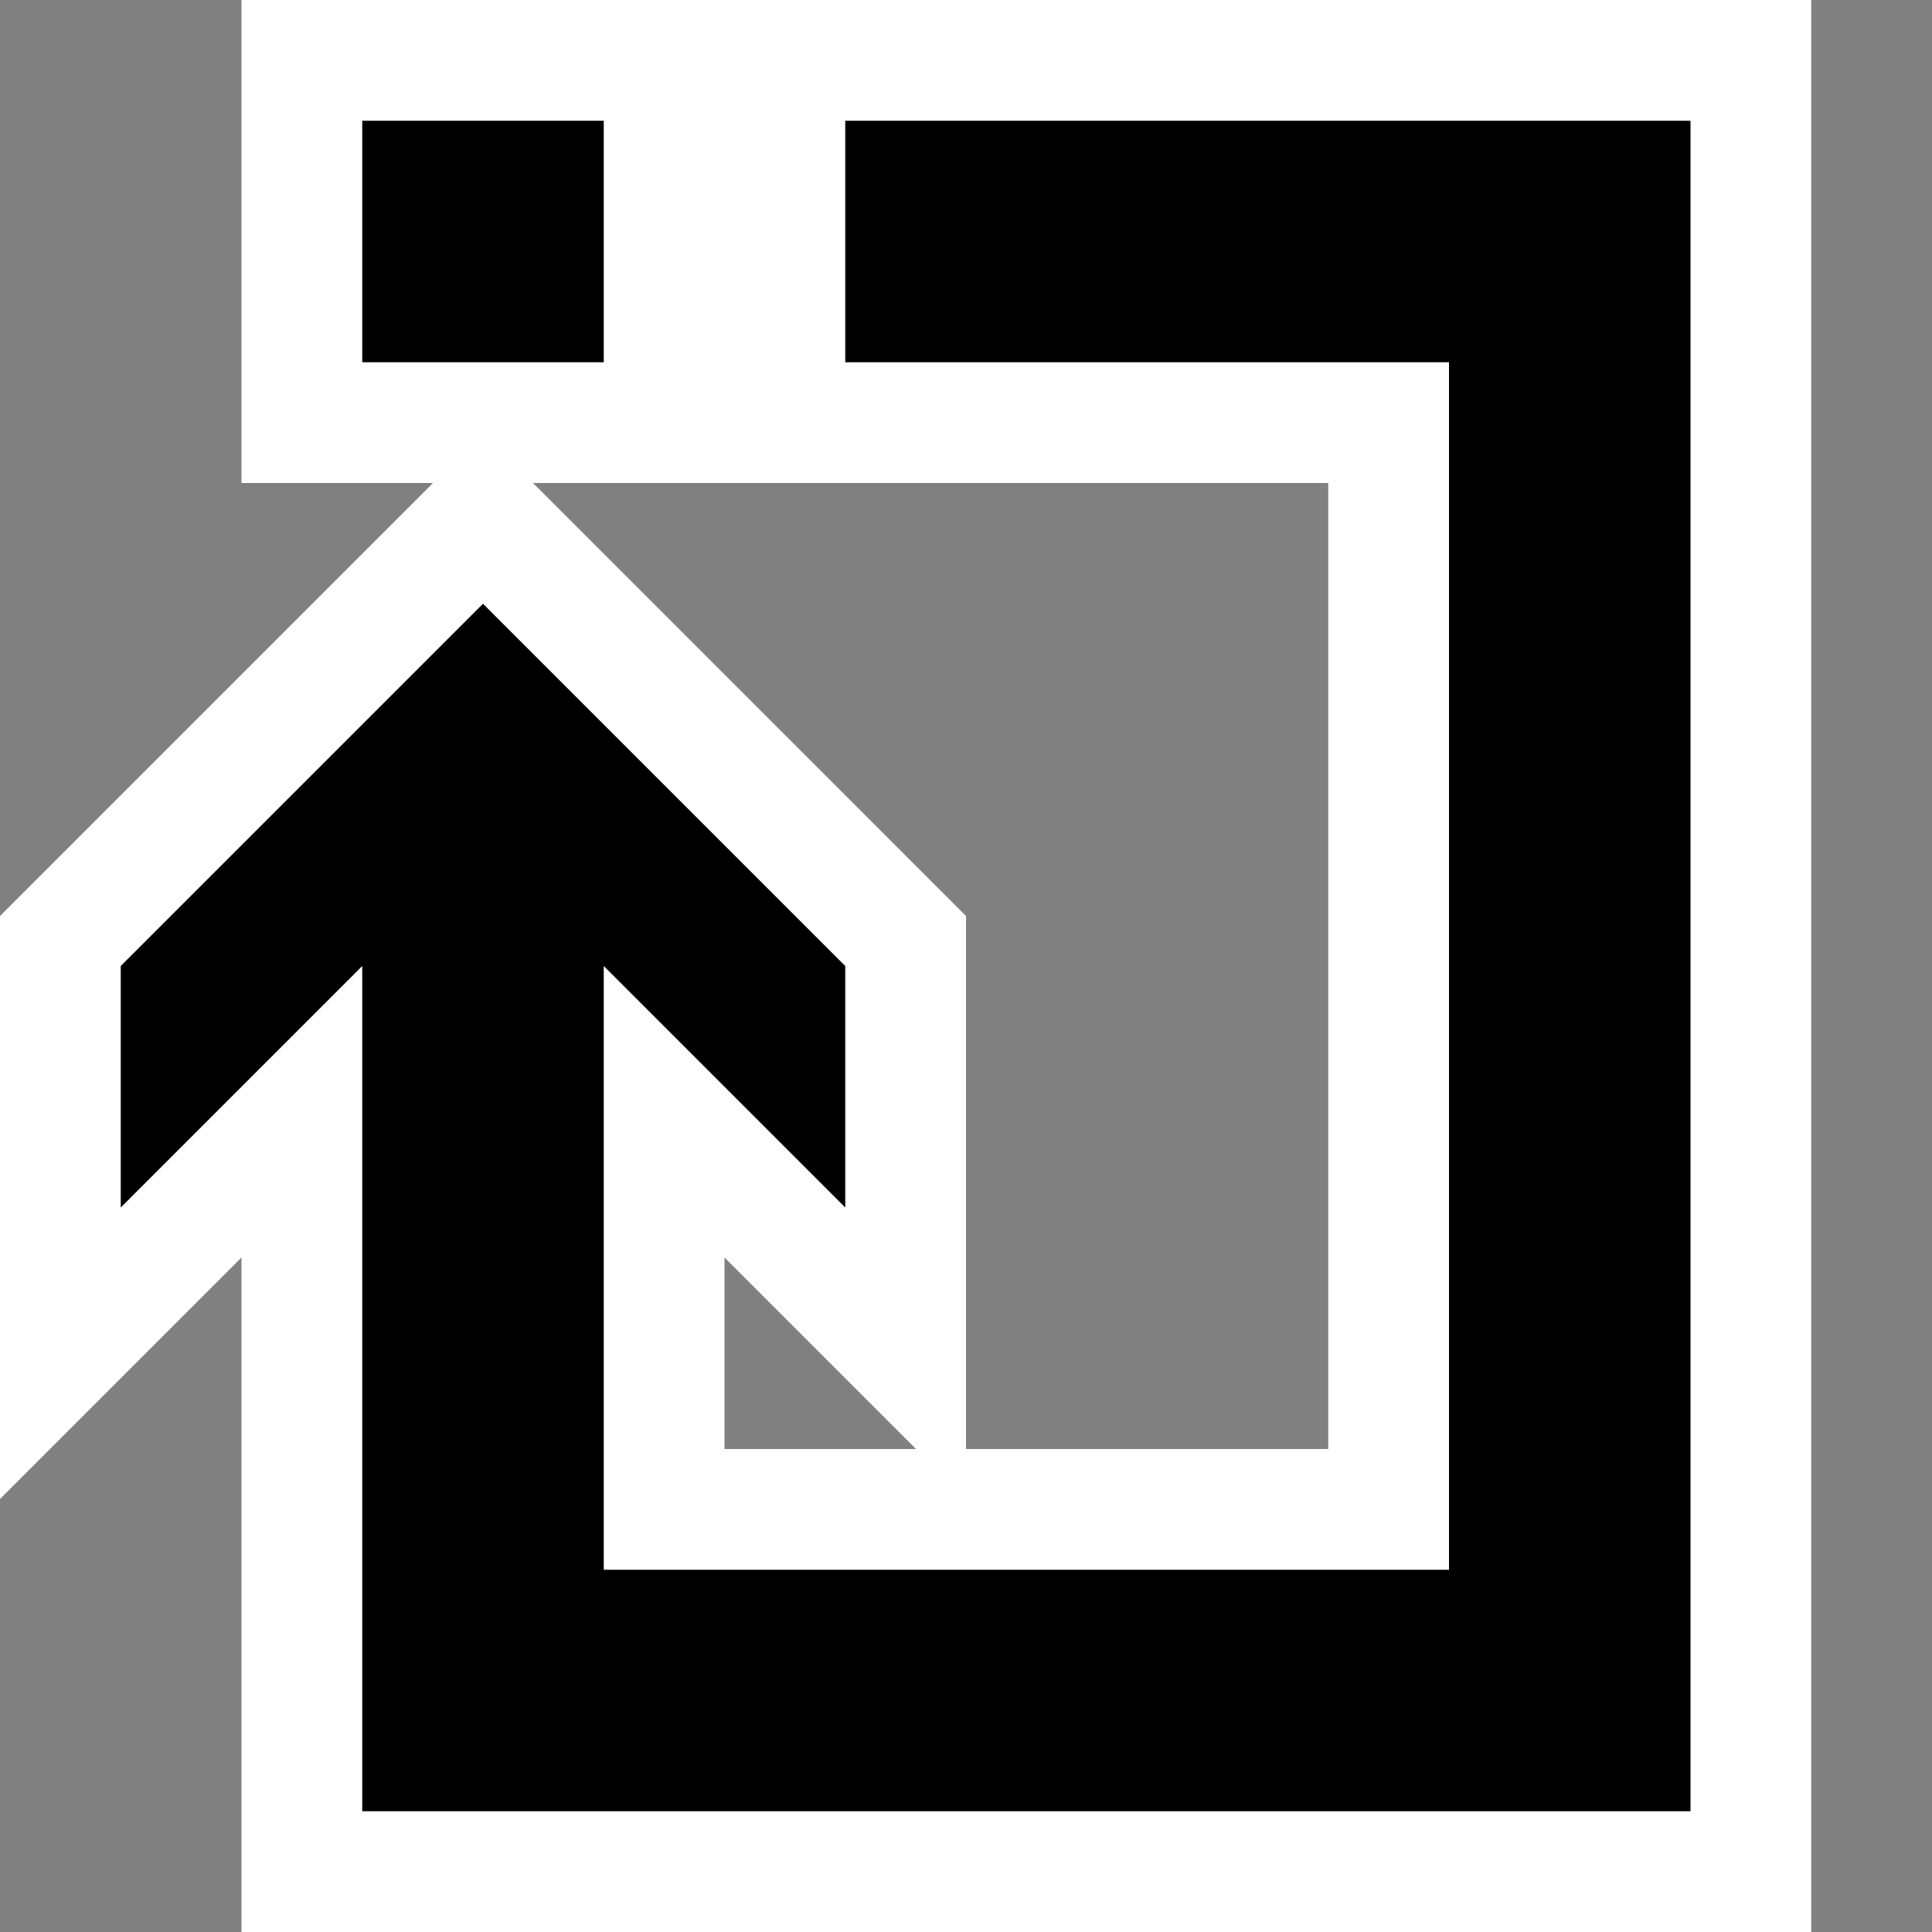 <svg xmlns="http://www.w3.org/2000/svg" viewBox="0 0 16 16"><rect x="0" y="0" width="16" height="16" fill="#808080" stroke="none"/><style>.icon-canvas-transparent{opacity:0;fill:white}.icon-vs-out{fill:white}.icon-vs-bg{fill:black}.icon-vs-action-blue{fill:black}</style><path class="icon-canvas-transparent" d="M16 16H0V0h16v16z" id="canvas"/><path class="icon-vs-out" d="M2 0v4h1.586L0 7.586v4.828l2-2V16h13V0H2zm4 12v-1.586L7.586 12H6zm5 0H8V7.586L4.414 4H11v8z" id="outline"/><path class="icon-vs-bg" d="M5 3H3V1h2v2z" id="iconBg"/><path class="icon-vs-action-blue" d="M7 1v2h5v10H5V8l2 2V8L4 5 1 8v2l2-2v7h11V1H7z" id="colorAction"/></svg>